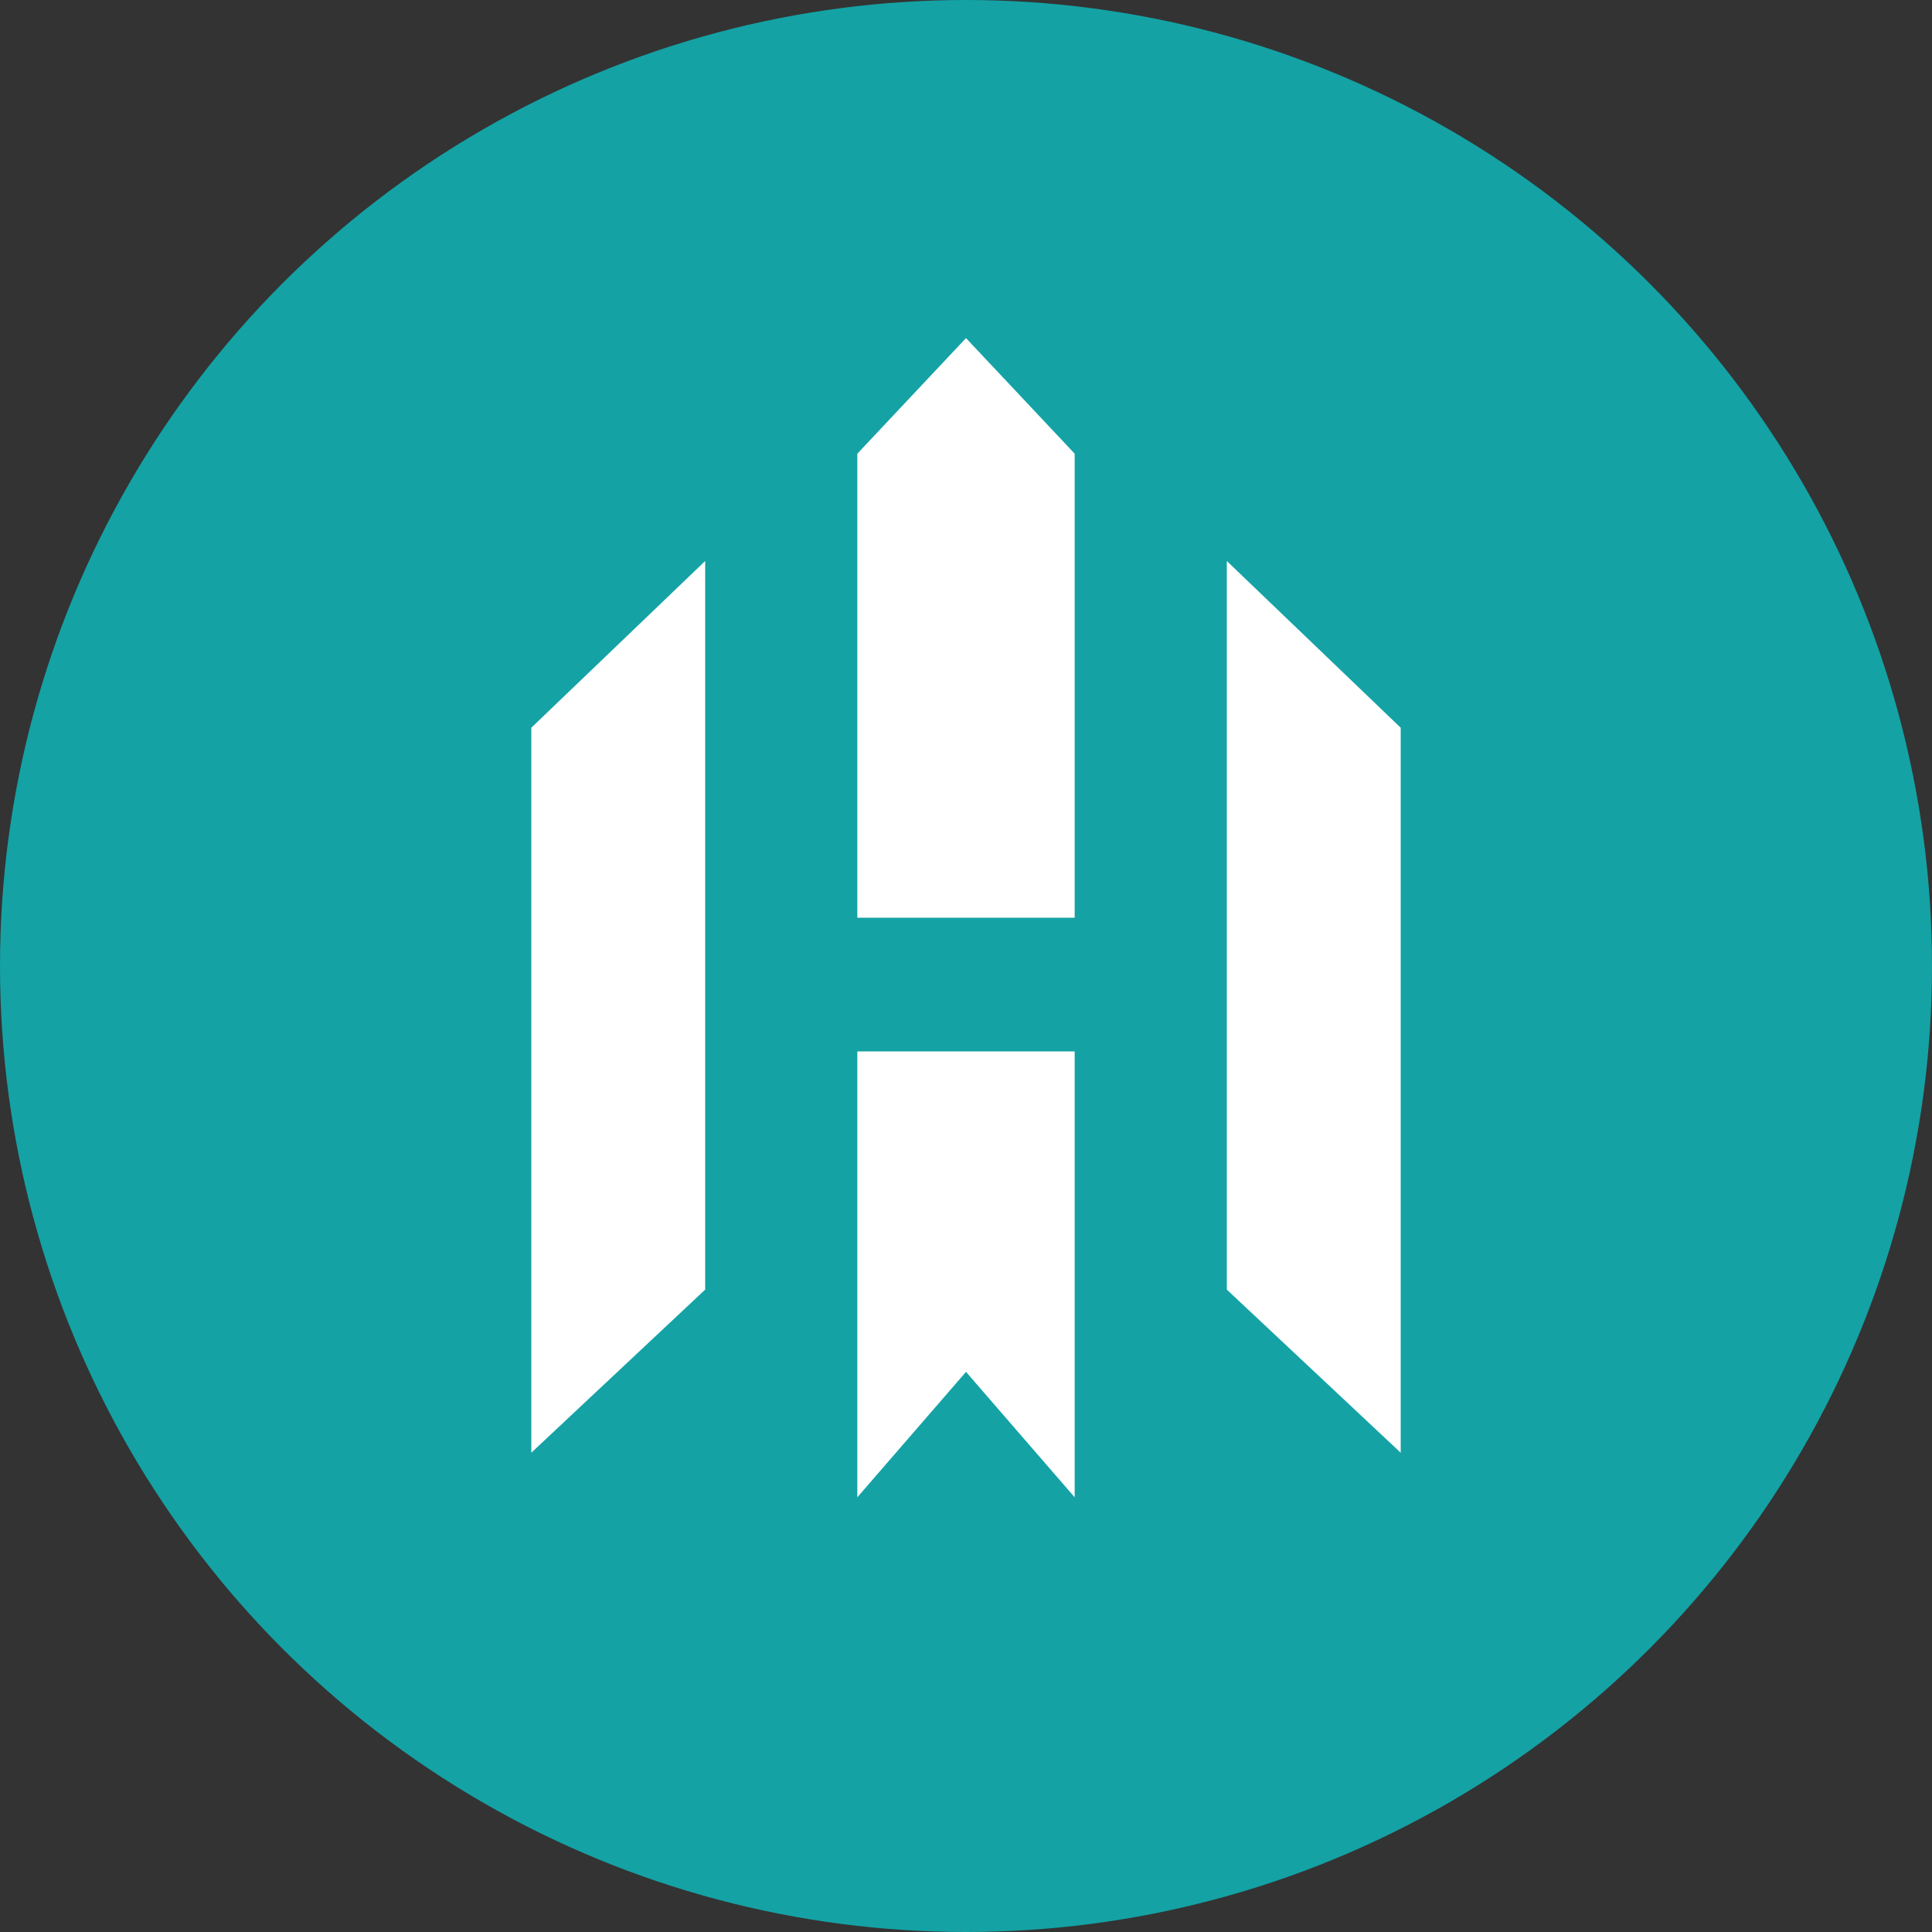 <?xml version="1.0" encoding="UTF-8"?>
<svg width="40px" height="40px" viewBox="0 0 40 40" version="1.1" xmlns="http://www.w3.org/2000/svg" xmlns:xlink="http://www.w3.org/1999/xlink">
    <rect x="0" y="0" width="40" height="40" fill="#333333" stroke="none"/>
    <!-- Generator: Sketch 51.3 (57544) - http://www.bohemiancoding.com/sketch -->
    <title>椭圆形</title>
    <desc>Created with Sketch.</desc>
    <defs></defs>
    <g id="通用" stroke="none" stroke-width="1" fill="none" fill-rule="evenodd">
        <g id="帮助中心详情" transform="translate(-600, -213)">
            <g id="椭圆形" transform="translate(600, 213)">
                <circle id="Oval" fill="#14a2a5" fill-rule="nonzero" cx="20" cy="20" r="20"></circle>
                <g id="hex-white" transform="translate(11, 7)" fill="#FFFFFF" fill-rule="evenodd" stroke-width="1">
                    <g id="Group">
                        <path d="M9,0 L11.25,2.393 L11.25,12 L6.75,12 L6.75,2.393 L9,0 Z M6.75,14.769 L11.25,14.769 L11.25,24 L9,21.403 L6.75,24 L6.75,14.769 Z" id="Combined-Shape"></path>
                        <polygon id="Fill-7" points="0 8.067 0 23.077 3.6 19.7 3.6 4.615"></polygon>
                        <polygon id="Fill-10" points="14.4 19.7 18 23.077 18 8.067 14.4 4.615"></polygon>
                    </g>
                </g>
            </g>
        </g>
    </g>
</svg>